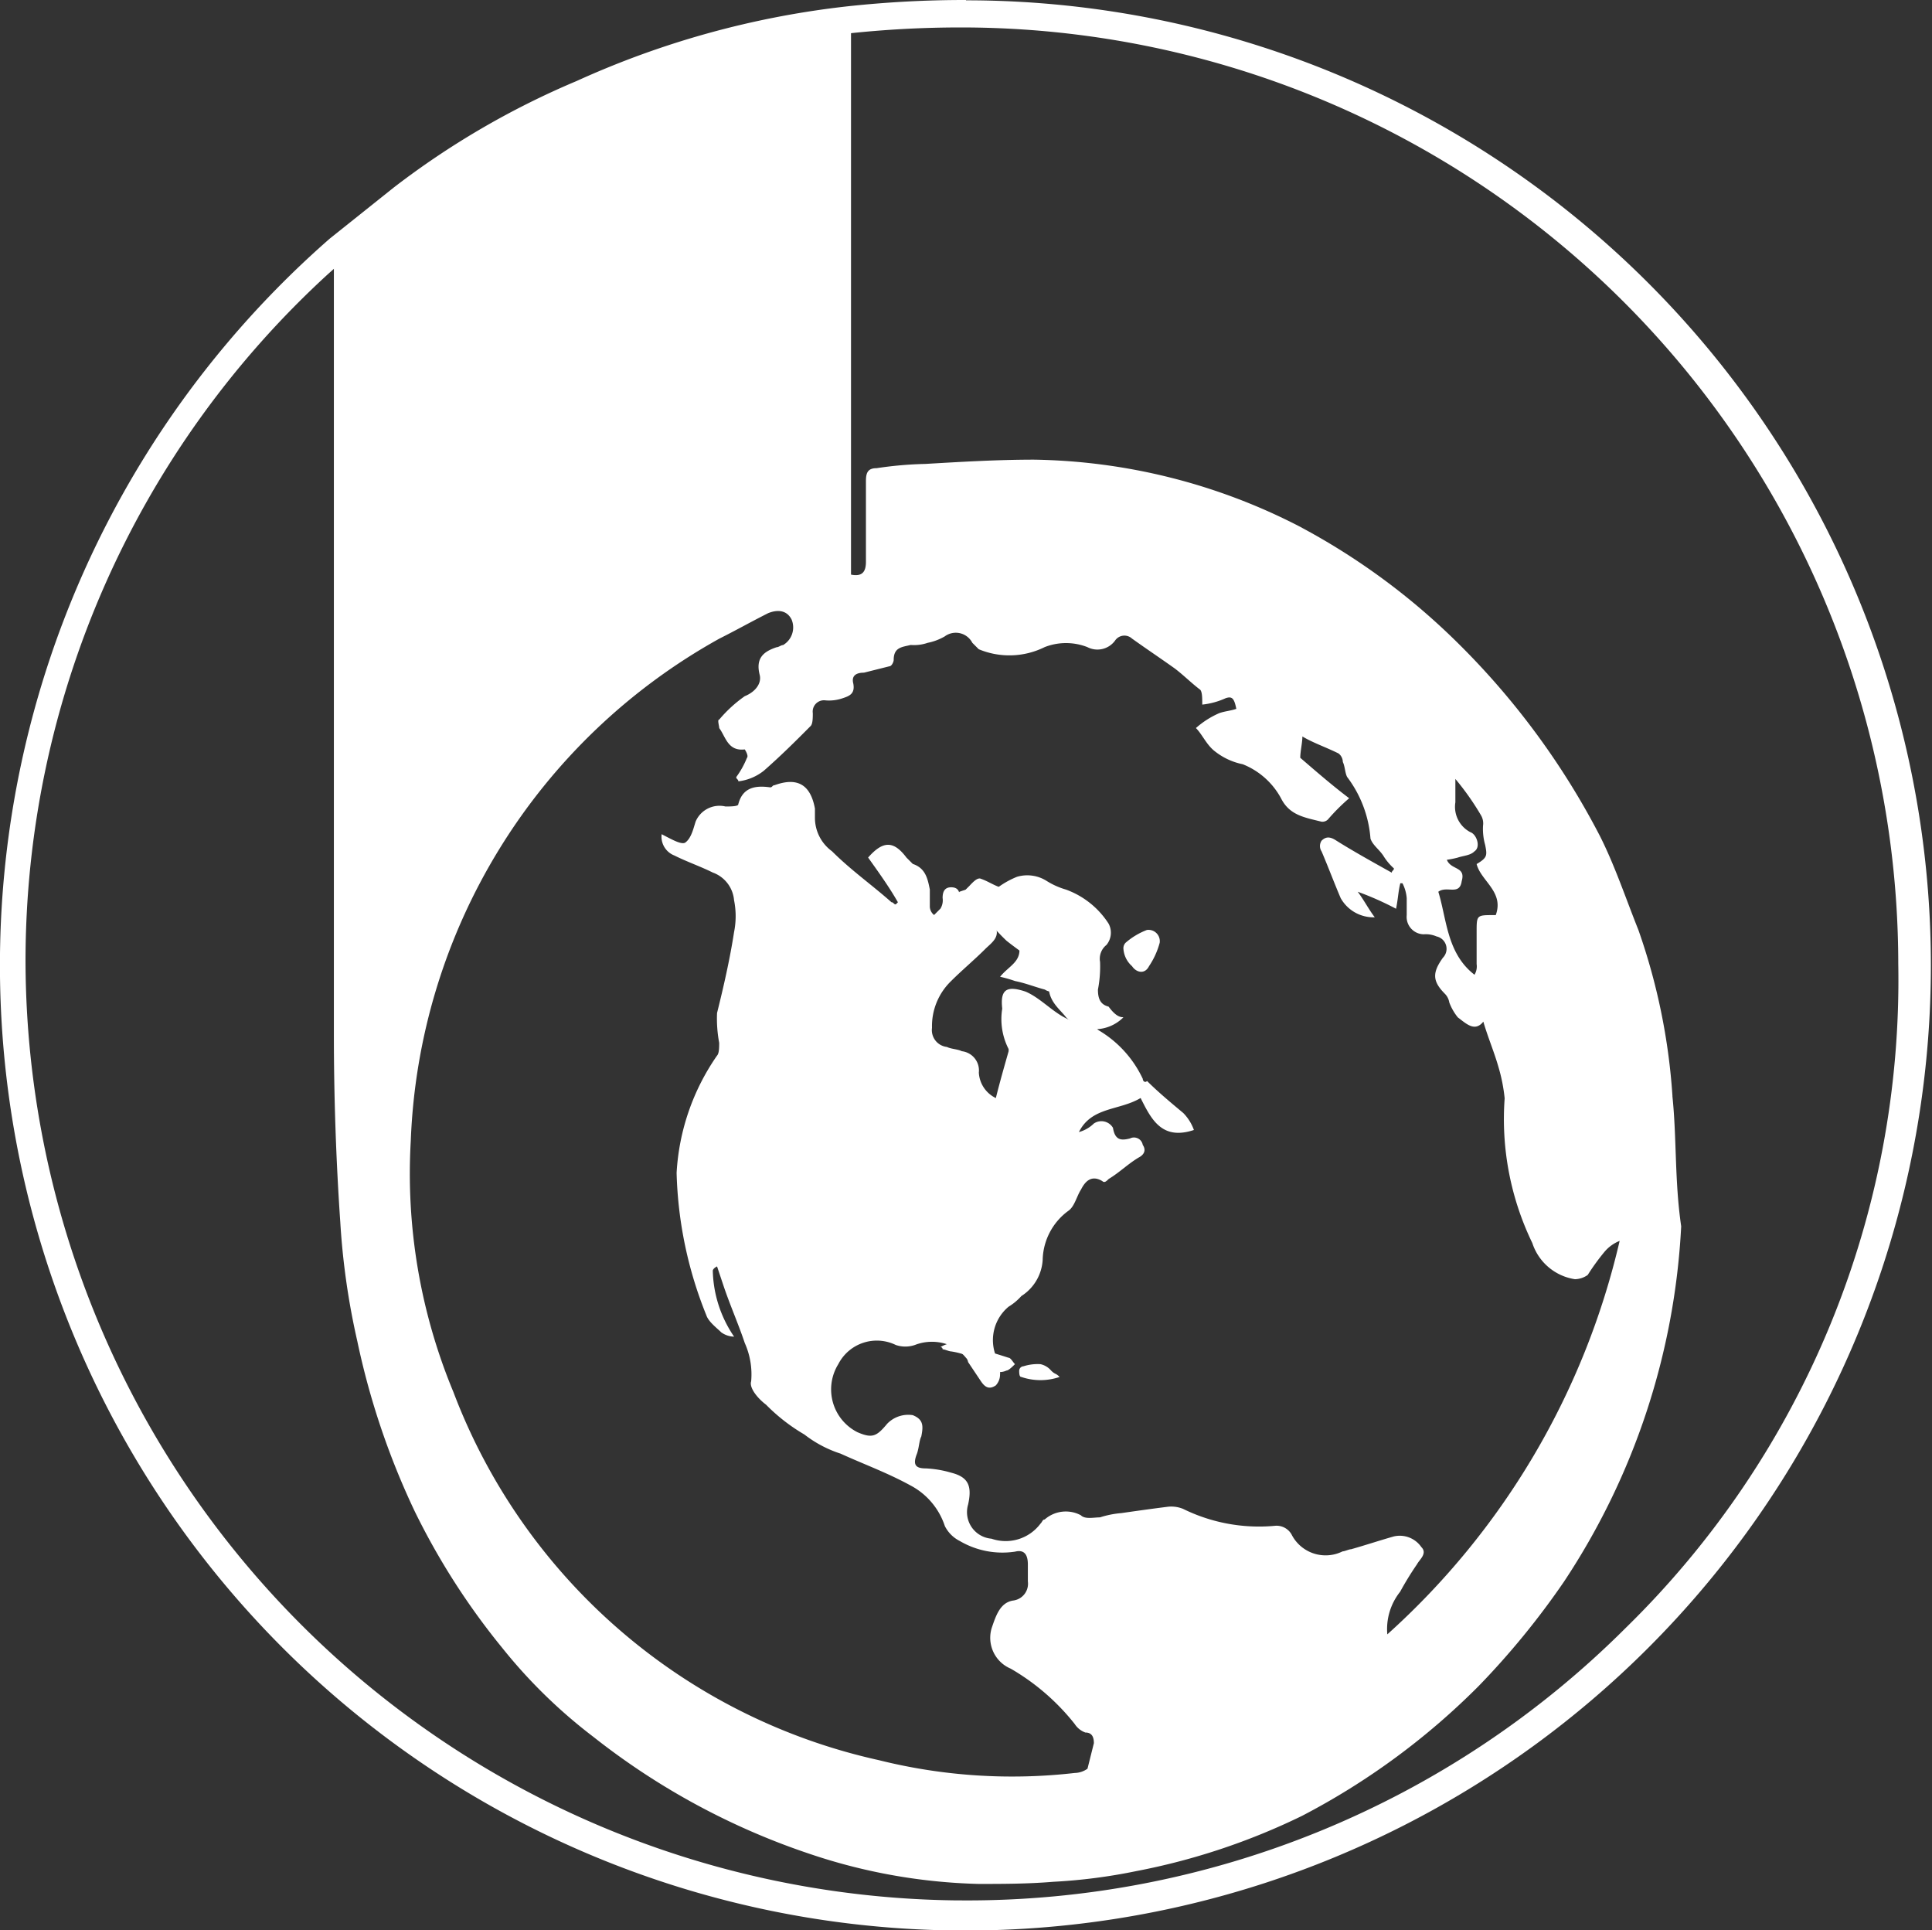 <svg id="Group_410" data-name="Group 410" xmlns="http://www.w3.org/2000/svg" width="36.258" height="36.218" viewBox="0 0 36.258 36.218">
  <rect x="0" y="0" width="36.258" height="36.218" fill="#333333" stroke="none"/>
  <path id="Path_103" data-name="Path 103" d="M122.529,157.2h0a20.427,20.427,0,0,0-2.236.12,16.768,16.768,0,0,0-5.071,1.4,15.443,15.443,0,0,0-3.434,2l-1.2.958a18.112,18.112,0,0,0,11.86,31.746h.08a18.109,18.109,0,1,0,0-36.218Zm12.379,30.548a17.481,17.481,0,0,1-12.459,5.111h-.08a17.666,17.666,0,0,1-17.49-17.61h0a17.48,17.48,0,0,1,5.67-12.9c.4-.359.8-.679,1.2-1a18.081,18.081,0,0,1,4.792-2.636,16.771,16.771,0,0,1,3.714-.878,19.7,19.7,0,0,1,2.2-.12h0a17.587,17.587,0,0,1,17.57,17.57A17,17,0,0,1,134.908,187.748Z" transform="translate(-104.4 -157.2)" fill="#fff"/>
  <g id="Group_409" data-name="Group 409" transform="translate(6.269 0.16)">
    <path id="Path_104" data-name="Path 104" d="M132.4,183.117a.952.952,0,0,0-.439-.24.139.139,0,0,1,.04.08l.24.359c.08.12.16.16.28.08a.305.305,0,0,0,.08-.2A.305.305,0,0,1,132.4,183.117Zm-.04-8.985c.08.12.12.08.16.04-.12-.04-.24-.12-.359-.16-.08-.04-.2.12-.28.2v.04h0c.12-.04.24-.08.4-.12C132.279,174.092,132.359,174.092,132.359,174.132Zm12.858,3.873a11.679,11.679,0,0,0-.639-3.115c-.24-.6-.439-1.2-.719-1.757a14.364,14.364,0,0,0-2.636-3.594,12.681,12.681,0,0,0-3.035-2.236,11.216,11.216,0,0,0-4.952-1.238c-.679,0-1.358.04-2.037.08a7.132,7.132,0,0,0-.918.08c-.16,0-.2.08-.2.24v1.517c0,.2-.08.28-.28.24V157.6a16.767,16.767,0,0,0-5.071,1.4,15.443,15.443,0,0,0-3.434,2l-1.2.958v14.895c0,1.158.04,2.356.12,3.514a13.714,13.714,0,0,0,.319,2.236,14.33,14.33,0,0,0,1.078,3.195,13.237,13.237,0,0,0,1.637,2.556,9.737,9.737,0,0,0,1.717,1.677,13.429,13.429,0,0,0,4.073,2.2,10.7,10.7,0,0,0,3.155.559c.439,0,.918,0,1.4-.04a10.39,10.39,0,0,0,1.557-.2,12.426,12.426,0,0,0,3.115-1.038,13.412,13.412,0,0,0,3.314-2.436,14.869,14.869,0,0,0,1.6-1.957,13.281,13.281,0,0,0,2.2-6.669C145.257,179.6,145.3,178.8,145.217,178.005Zm-4.233-4.432a1.731,1.731,0,0,0,.2-.04c.12-.04.24-.04.319-.12.12-.08.04-.319-.08-.359a.536.536,0,0,1-.28-.559v-.439a4.991,4.991,0,0,1,.479.679.3.3,0,0,1,.04.2,1.105,1.105,0,0,0,.04.359c.04.2.04.24-.16.359.08.319.519.519.359.958h-.04c-.319,0-.319,0-.319.319v.6a.3.3,0,0,1-.04.2c-.519-.4-.519-1.038-.679-1.557.16-.12.4.08.439-.2C141.344,173.693,141.064,173.772,140.984,173.573Zm-1.118,14.535a1.122,1.122,0,0,1,.24-.8,5.915,5.915,0,0,1,.319-.519c.04-.08.2-.2.08-.319a.492.492,0,0,0-.519-.2c-.28.08-.519.16-.8.24-.04,0-.12.04-.16.04a.716.716,0,0,1-.958-.319.324.324,0,0,0-.319-.16,3.224,3.224,0,0,1-1.717-.319.592.592,0,0,0-.28-.04c-.319.04-.6.08-.879.12a1.758,1.758,0,0,0-.4.08c-.12,0-.28.04-.359-.04a.6.6,0,0,0-.679.08c-.04,0-.04.04-.08.08a.815.815,0,0,1-.918.28.5.5,0,0,1-.439-.639c.08-.359,0-.519-.319-.6a2,2,0,0,0-.479-.08c-.2,0-.24-.08-.16-.28.04-.12.04-.24.08-.319.04-.2.04-.319-.16-.4a.549.549,0,0,0-.479.16c-.2.24-.28.28-.559.16a.9.9,0,0,1-.359-1.278.812.812,0,0,1,1.078-.359.554.554,0,0,0,.359,0,.882.882,0,0,1,.639,0,.838.838,0,0,1,.319.24.139.139,0,0,1,.04.08l.24.359c.08.12.16.16.28.08a.3.3,0,0,0,.08-.2v-.04a.94.94,0,0,0-.08-.319h0a.815.815,0,0,1,.24-.918,1.059,1.059,0,0,0,.24-.2.864.864,0,0,0,.4-.679,1.172,1.172,0,0,1,.479-.918c.12-.08.16-.28.24-.4.08-.16.2-.28.4-.16.04.04.08,0,.12-.04.2-.12.359-.28.559-.4.08-.04.16-.12.08-.24a.167.167,0,0,0-.24-.12c-.16.04-.28.04-.319-.2a.252.252,0,0,0-.359-.08.644.644,0,0,1-.28.16c.24-.479.759-.4,1.158-.639.2.4.4.8,1,.6a.869.869,0,0,0-.2-.319c-.24-.2-.479-.4-.679-.6-.04.04-.08,0-.08-.04a2.087,2.087,0,0,0-.839-.918h0a.55.55,0,0,0-.16-.12h0a.657.657,0,0,1-.4-.08c-.28-.12-.519-.4-.8-.519-.359-.12-.479-.04-.439.319a1.23,1.23,0,0,0,.12.759v.04c-.08.28-.16.559-.24.879a.563.563,0,0,1-.319-.479.363.363,0,0,0-.319-.4c-.08-.04-.2-.04-.28-.08a.318.318,0,0,1-.28-.359,1.174,1.174,0,0,1,.359-.878c.2-.2.439-.4.639-.6.12-.12.319-.24.16-.479h.04c.319.08.4.16.439.4v.04c.04.28-.2.359-.359.559a2.543,2.543,0,0,1,.28.08c.2.04.4.12.559.16a.24.24,0,0,0,.16.04c.16.04.28-.04.359-.28a.139.139,0,0,1,.04-.08c.04-.08.16-.2.12-.28a1.087,1.087,0,0,0-.319-.4c-.2-.12-.359-.24-.4-.439,0-.04-.04-.12-.08-.12l-.719-.359c-.12-.04-.24-.12-.359-.16-.08-.04-.2.12-.28.2v.04h0a.3.3,0,0,0,.08.16,2.213,2.213,0,0,0,.24.319c-.2.12-.359.08-.4-.12v-.04a.434.434,0,0,0-.04-.2c0-.08,0-.2-.16-.2-.12,0-.16.08-.16.2a.3.3,0,0,1-.04.2l-.12.12a.207.207,0,0,1-.08-.16v-.319c-.04-.2-.08-.4-.319-.479l-.12-.12c-.24-.319-.439-.319-.719,0,.2.28.4.559.559.839l-.04.04c-.04,0-.04-.04-.08-.04-.359-.319-.759-.6-1.118-.958a.776.776,0,0,1-.319-.639v-.16c-.08-.439-.319-.6-.759-.439-.04,0-.04.04-.08.04-.28-.04-.519,0-.6.319,0,.04-.16.04-.24.04a.486.486,0,0,0-.559.28c-.04.12-.08.319-.2.4-.08.04-.28-.08-.439-.16a.379.379,0,0,0,.24.4c.24.12.479.2.719.319a.607.607,0,0,1,.4.519,1.513,1.513,0,0,1,0,.6c-.08.519-.2,1.038-.319,1.517a2.455,2.455,0,0,0,.04.559c0,.08,0,.2-.04.24a4.27,4.27,0,0,0-.759,2.2,7.63,7.63,0,0,0,.559,2.675c.04.12.2.24.28.319a.428.428,0,0,0,.24.08,2.28,2.28,0,0,1-.4-1.238s0-.04.08-.08l.12.359c.12.359.28.719.4,1.078a1.442,1.442,0,0,1,.12.719c-.04.12.12.319.28.439a3.444,3.444,0,0,0,.719.559,2.22,2.22,0,0,0,.679.359c.439.2.879.359,1.318.6a1.331,1.331,0,0,1,.639.759.629.629,0,0,0,.28.28,1.58,1.58,0,0,0,1.038.2q.24-.06.24.24v.319a.318.318,0,0,1-.28.359c-.24.04-.319.28-.4.519a.628.628,0,0,0,.359.759,4.243,4.243,0,0,1,1.2,1.038.4.4,0,0,0,.2.16c.12,0,.16.08.16.2l-.12.479a.428.428,0,0,1-.24.08,10.329,10.329,0,0,1-3.674-.24,11.1,11.1,0,0,1-7.986-6.908,10.68,10.68,0,0,1-.8-4.712,11.265,11.265,0,0,1,5.79-9.424c.319-.16.6-.319.918-.479.2-.08.359-.04.439.12a.384.384,0,0,1-.16.479c-.04,0-.08.04-.12.04-.24.08-.4.2-.319.519.04.16-.08.319-.28.4a2.507,2.507,0,0,0-.479.439c-.04,0,0,.12,0,.16.12.16.16.439.479.4,0,0,.08.12.04.16a1.618,1.618,0,0,1-.2.359c0,.04.04.04.04.08a.948.948,0,0,0,.479-.2c.319-.28.6-.559.878-.839.04-.04.04-.16.04-.24a.212.212,0,0,1,.24-.24.778.778,0,0,0,.319-.04c.12-.04.24-.08.2-.28-.04-.16.08-.2.2-.2l.479-.12c.04,0,.08-.08.08-.12,0-.24.16-.24.319-.28a.779.779,0,0,0,.319-.04,1.044,1.044,0,0,0,.319-.12.349.349,0,0,1,.519.12l.12.12a1.491,1.491,0,0,0,1.238-.04,1.1,1.1,0,0,1,.8,0,.41.41,0,0,0,.519-.12.211.211,0,0,1,.319-.04c.28.2.519.359.8.559.16.12.319.28.479.4.04.04.04.16.04.28a1.416,1.416,0,0,0,.439-.12c.12-.04.16,0,.2.2-.12.04-.2.04-.319.08a1.649,1.649,0,0,0-.439.28c.12.12.2.319.359.439a1.237,1.237,0,0,0,.519.24,1.409,1.409,0,0,1,.719.639c.16.319.439.359.759.439a.147.147,0,0,0,.12-.04,3.766,3.766,0,0,1,.4-.4c-.319-.24-.639-.519-.918-.759,0-.12.04-.28.04-.4.2.12.439.2.679.319a.207.207,0,0,1,.08.16c.04.08.04.2.08.28a2.19,2.19,0,0,1,.439,1.158c.04.12.16.2.24.319a1.059,1.059,0,0,0,.2.24c0,.04-.04.04-.04.08-.359-.2-.719-.4-1.038-.6-.12-.08-.2-.08-.28,0a.181.181,0,0,0,0,.2c.12.28.24.6.359.878a.706.706,0,0,0,.639.359c-.12-.16-.2-.319-.319-.479a5.659,5.659,0,0,1,.719.319c.04-.2.04-.319.08-.479h.04a.74.74,0,0,1,.08.28v.319a.326.326,0,0,0,.319.359.507.507,0,0,1,.24.04.238.238,0,0,1,.12.4c-.2.28-.2.439.04.679a.3.3,0,0,1,.08.16,1,1,0,0,0,.16.28c.16.12.319.28.479.08.08.28.2.559.28.839a3.183,3.183,0,0,1,.12.6,5.337,5.337,0,0,0,.519,2.715,1,1,0,0,0,.8.679.428.428,0,0,0,.24-.08,4.183,4.183,0,0,1,.319-.439.716.716,0,0,1,.28-.2A14.258,14.258,0,0,1,139.866,188.108Z" transform="translate(-120.1 -157.6)" fill="#fff"/>
    <path id="Path_105" data-name="Path 105" d="M152.455,201a.759.759,0,0,1-1.078,0c-.12-.16-.359-.319-.319-.639a.363.363,0,0,0-.16-.319c-.2-.16-.439-.319-.639-.479a4.37,4.37,0,0,1-.4-.439,3.357,3.357,0,0,1-.16.479.8.8,0,0,1-.4-.319v-.16c0-.12.04-.28.04-.4a.139.139,0,0,1,.04-.08c.12-.04.24-.08.4-.12.04,0,.08,0,.08.04.08.16.16.04.24,0a1.619,1.619,0,0,1,.359-.2.68.68,0,0,1,.559.08,1.418,1.418,0,0,0,.359.16,1.6,1.6,0,0,1,.8.639.36.36,0,0,1-.04.4.331.331,0,0,0-.12.319,2.277,2.277,0,0,1-.04.519c0,.16.04.28.2.319C152.295,200.96,152.375,201,152.455,201Z" transform="translate(-137.64 -182.072)" fill="#fff"/>
    <path id="Path_106" data-name="Path 106" d="M157.2,201.25a.147.147,0,0,1,.04-.12,1.33,1.33,0,0,1,.4-.24.212.212,0,0,1,.24.24,1.476,1.476,0,0,1-.2.439c-.08.16-.24.12-.319,0A.477.477,0,0,1,157.2,201.25Z" transform="translate(-142.385 -183.6)" fill="#fff"/>
    <path id="Path_107" data-name="Path 107" d="M148.6,220.38a.568.568,0,0,1,.24-.08,9.988,9.988,0,0,1,1.038.28c.04,0,.08.08.12.12-.04.04-.12.12-.16.12a.3.3,0,0,1-.319-.04,1.48,1.48,0,0,0-.719-.319c-.04,0-.12-.04-.16-.04A.039.039,0,0,0,148.6,220.38Z" transform="translate(-137.219 -195.263)" fill="#fff"/>
    <path id="Path_108" data-name="Path 108" d="M153.059,221.54a1.106,1.106,0,0,1-.719,0c-.04,0-.04-.08-.04-.12a.086.086,0,0,1,.08-.08.879.879,0,0,1,.319-.04.365.365,0,0,1,.2.12C152.979,221.5,152.979,221.46,153.059,221.54Z" transform="translate(-139.442 -195.863)" fill="#fff"/>
  </g>
</svg>
